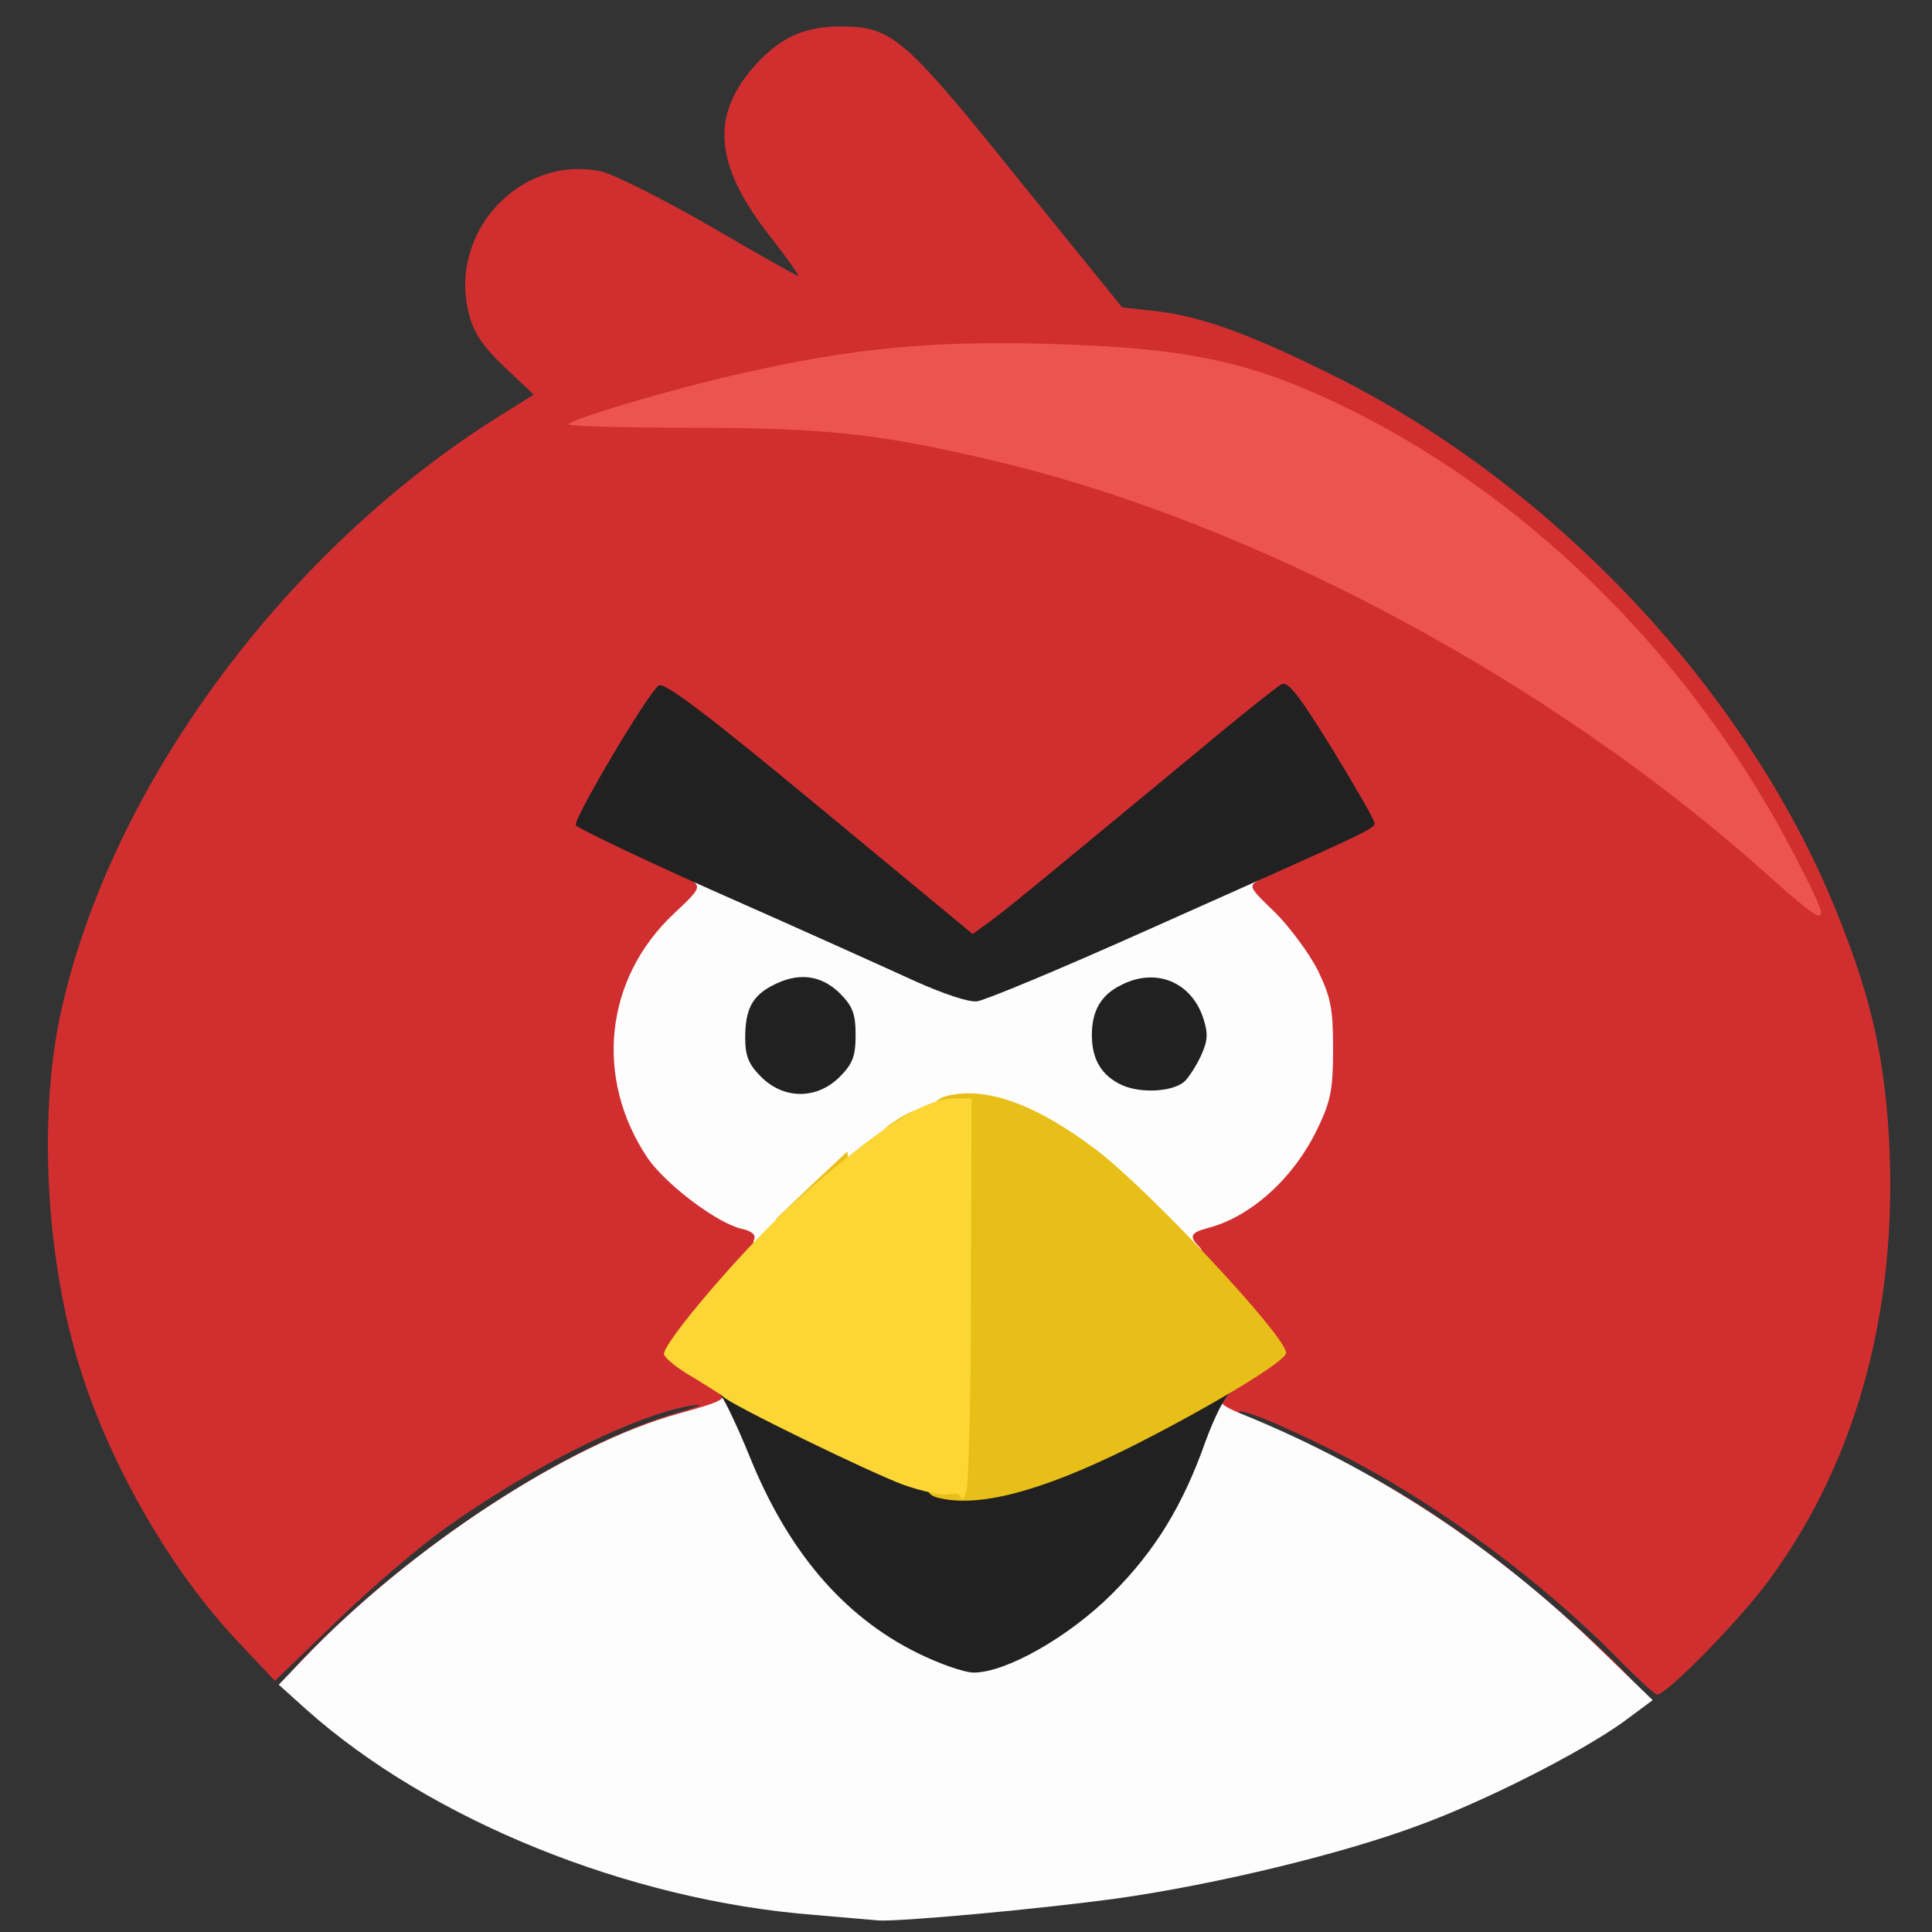 <?xml version="1.0" encoding="utf-8"?>
<!DOCTYPE svg PUBLIC "-//W3C//DTD SVG 1.0//EN" "http://www.w3.org/TR/2001/REC-SVG-20010904/DTD/svg10.dtd">
<svg version="1.0" xmlns="http://www.w3.org/2000/svg" width="32px" height="32px" viewBox="0 0 350 350" preserveAspectRatio="xMidYMid meet">
 <rect x="0" y="0" width="350" height="350" fill="#333333" stroke="none"/>
 <g fill="#d12f2f">
  <path d="M288.7 302.2 c-3.1 -3.2 -5.7 -6.5 -5.7 -7.5 0 -1.1 -0.8 -1.7 -2.4 -1.7 -1.4 0 -3.3 -1.1 -4.4 -2.5 -1.1 -1.4 -2.5 -2.5 -3.1 -2.5 -0.6 0 -1.6 -0.9 -2.3 -2 -0.7 -1.1 -1.9 -2 -2.6 -2 -0.7 0 -1.5 -0.7 -1.8 -1.5 -0.4 -0.8 -1.2 -1.5 -2 -1.5 -0.8 0 -1.4 -0.3 -1.4 -0.8 0 -0.4 -1.3 -1.3 -2.8 -2 -1.6 -0.6 -3.8 -2.1 -5 -3.2 -1.2 -1.1 -2.6 -2 -3.1 -2 -0.5 0 -1.6 -0.6 -2.3 -1.3 -2 -1.9 -25 -12.6 -28.6 -13.3 -2.9 -0.6 -3.2 -1 -3.2 -4.3 0 -3.3 0.5 -3.9 5.1 -6.7 l5 -3 -7.5 -8.5 c-6.4 -7.1 -7.5 -8.9 -7.6 -12 0 -3.2 0.4 -3.8 2.7 -4.4 11.8 -2.9 22.7 -17.1 22.7 -29.5 0.1 -7.2 -3.9 -15.4 -10.5 -21.8 -3.7 -3.6 -4.9 -5.4 -4.9 -7.7 0 -2.8 0.6 -3.2 9.8 -7.4 5.3 -2.4 10 -4.6 10.4 -5 0.4 -0.3 -0.6 -2.6 -2.1 -5.1 -1.6 -2.5 -4.2 -6.6 -5.8 -9.3 l-2.9 -4.8 -19 15.7 c-32.8 27.1 -33.1 27.4 -37 27.4 -3.1 0 -6.6 -2.6 -29.5 -21.6 -14.4 -11.8 -26.2 -21.4 -26.4 -21.2 -0.1 0.2 -2.8 4.5 -5.9 9.5 l-5.6 9.3 6.8 3.1 c3.7 1.7 8.4 3.7 10.5 4.6 3.2 1.3 3.7 1.9 3.7 4.9 0 2.7 -0.9 4.2 -4.6 7.6 -5.7 5.2 -9 10.8 -10.4 17.6 -2.2 9.9 3.8 22.4 14 29.3 3 2.1 6.7 4.1 8.3 4.4 2.3 0.6 2.7 1.1 2.7 4.2 0 3 -1.1 4.9 -6.2 10.7 -3.4 3.9 -6.8 7.8 -7.5 8.7 -1.2 1.4 -0.8 1.9 3.2 4 4.1 2.2 4.5 2.7 4.5 6.1 0 3.3 -0.3 3.8 -2.3 3.8 -5.1 0 -28.8 9.2 -32.3 12.5 -0.6 0.5 -2.8 1.9 -5 3 -2.1 1.1 -4 2.3 -4.2 2.8 -0.2 0.4 -1 0.7 -1.8 0.7 -0.8 0 -1.4 0.5 -1.4 1 0 0.6 -0.6 1 -1.4 1 -0.8 0 -1.6 0.7 -2 1.5 -0.3 0.8 -1.2 1.5 -2 1.5 -0.7 0 -1.6 0.7 -2 1.5 -0.3 0.8 -1 1.5 -1.7 1.5 -0.6 0 -2 1.1 -3.1 2.5 -1.1 1.4 -2.8 2.5 -3.9 2.5 -1 0 -1.9 0.6 -1.9 1.3 0 0.7 -3.6 4.8 -8 9.2 -6.3 6.2 -8.2 7.7 -9.2 6.7 -0.9 -0.9 -0.3 -2.2 3.2 -5.8 19.5 -20.2 47.3 -38.4 67.5 -44.4 4.2 -1.2 5.4 -1.8 3 -1.4 -9.9 1.5 -29 10.9 -44.9 22.3 -4.4 3.1 -13.1 10.5 -19.4 16.6 l-11.4 11 -6.5 -6.9 c-12.1 -12.7 -23.1 -31.7 -28.7 -49.4 -6.3 -19.9 -7.7 -45.9 -3.6 -64.7 9 -41.2 41 -84.4 80.4 -108.7 l5.3 -3.3 -5.3 -5 c-3.8 -3.6 -5.6 -6.2 -6.4 -9.5 -4 -14.9 9.4 -29.2 24.1 -25.9 2.3 0.6 11.1 5 19.6 9.9 8.5 5 15.7 9 15.9 9 0.3 0 -2.2 -3.5 -5.5 -7.7 -9.8 -12.7 -10.4 -21.7 -2 -30.8 4.6 -5 9.2 -6.9 16.2 -6.7 8.4 0.2 11.1 2.6 31.3 27.8 l18.7 23.1 5.6 0.6 c8.4 0.9 17.1 4 32.6 11.7 40 19.9 74.9 57 91.1 96.9 5.8 14.3 8.3 24.3 9.4 38.1 2.4 32.3 -5.1 61.1 -21.7 83.5 -5.5 7.4 -18.4 20.5 -20.1 20.5 -0.4 0 -3.4 -2.8 -6.7 -6.1 -14.1 -14.5 -33.7 -28.9 -50.8 -37.5 -10.6 -5.4 -19.1 -8.8 -18.2 -7.4 0.3 0.5 1.1 1 1.7 1 1.9 0 19.7 8.8 28.1 13.9 11 6.7 21.6 14.9 32.6 24.9 10 9.2 12.3 12.2 9.4 12.2 -1 0 -4.4 -2.6 -7.6 -5.8z m25.7 -157.9 c-18 -28.6 -44.1 -52.7 -72.4 -66.9 -16.8 -8.4 -29.5 -11.3 -52 -12.1 -18.6 -0.6 -32.8 0.9 -53.3 5.5 l-12.2 2.7 13.6 0.6 c45.3 2.2 90.5 17.1 136 45.2 12.9 7.9 38.3 26.1 40.9 29.2 0.7 0.8 1.7 1.5 2.2 1.5 0.5 0 -0.8 -2.6 -2.8 -5.7z"/>
 </g>
 <g fill="#fdfdfd">
  <path d="M147.5 346.9 c-33.6 -2.6 -69.6 -17.2 -92 -37.2 l-5 -4.5 4.5 -4.7 c19.4 -20.3 47.9 -38.9 67.9 -44.4 8.3 -2.3 9.2 -2.8 7.1 -4.2 -1.1 -0.7 -0.6 -0.9 1.8 -0.7 3.2 0.3 3.4 0.7 6.9 9.3 7.5 19 18.8 31.4 34.4 37.9 3.5 1.5 3.9 1.4 10.9 -2 13.4 -6.4 25.4 -20.8 31.2 -37.6 2.2 -6.4 2.5 -6.8 5.3 -6.7 1.6 0 2.4 0.3 1.8 0.6 -2.3 0.9 -1.4 1.9 3.5 3.8 23.6 9.7 45.1 23.8 63.9 42.1 l9.7 9.4 -5.4 4 c-7.7 5.5 -24.6 14.1 -36.5 18.5 -14 5.3 -37.3 10.9 -55 13.4 -13.7 1.9 -39.8 4.3 -43.5 4 -0.8 -0.1 -6 -0.5 -11.5 -1z"/>
  <desc>cursor-land.com</desc><path d="M207 221.4 c-7.5 -7.6 -16.3 -14.1 -23.8 -17.7 -6.3 -2.9 -6.3 -2.9 -10.7 -1.3 -6.4 2.5 -16 9.2 -24.1 16.9 -5 4.7 -7.9 6.7 -9.7 6.7 -1.9 0 -2.5 -0.4 -2.1 -1.4 0.4 -0.9 -0.4 -1.6 -2.3 -2 -4.5 -1.1 -13.5 -7.9 -16.9 -12.7 -9.8 -14.5 -7.9 -32.6 4.7 -44.4 4.7 -4.4 4.9 -4.8 3.2 -6.1 -1.6 -1.2 -1.4 -1.3 2.2 -1.4 3 0 9.1 2.3 23 8.6 10.5 4.7 20.6 9.2 22.6 10 l3.6 1.5 22.5 -10.1 c17.7 -7.9 23.4 -10 26.9 -10 4 0.1 4.2 0.2 2.2 1.3 -2.2 1.2 -2.2 1.3 2.7 6 2.6 2.6 6.1 7.3 7.7 10.4 2.4 5 2.8 7 2.8 14.3 0 7.1 -0.4 9.4 -2.6 14 -4.3 9.3 -12.3 16.5 -20.2 18.5 -3 0.8 -3.3 1.5 -1.5 3.3 0.9 0.9 0.5 1.2 -1.8 1.2 -2.3 0 -4.2 -1.3 -8.4 -5.6z m-57.9 -29.3 c3.7 -3.7 3.7 -5.5 -0.1 -9.2 -2.8 -2.9 -3 -2.9 -5.9 -1.4 -5.8 2.9 -6.3 7.6 -1.4 11.5 3.4 2.6 3.9 2.5 7.4 -0.9z m63.9 -1.1 c2.5 -3.5 2 -6 -1.7 -8.9 -2.3 -1.9 -2.7 -1.9 -5.4 -0.6 -2.8 1.5 -4.9 4.3 -4.9 6.5 0 2 4.9 6 7.4 6 1.6 0 3.2 -1 4.6 -3z"/>
 </g>
 <g fill="#222121">
  <path d="M166.1 299.4 c-13.5 -6.7 -23.5 -18.6 -30.4 -35.8 -2 -4.9 -4.3 -9.8 -5.1 -10.8 -1.5 -1.7 -1.4 -1.8 1.6 -1.8 1.8 0 8.2 2.6 15.7 6.4 6.9 3.5 16.1 7.6 20.3 9.1 l7.7 2.7 7 -2.1 c3.9 -1.2 13.3 -5.3 21 -9.1 9.1 -4.6 15.1 -7 17.3 -7 2.9 0.1 3.1 0.2 1.6 1.4 -1 0.7 -2.9 4.6 -4.4 8.7 -4.1 11.6 -9.1 19.8 -16.9 27.6 -7.8 7.8 -19.2 14.3 -25.1 14.3 -1.7 0 -6.3 -1.6 -10.3 -3.6z"/>
  <path d="M137.9 195.1 c-2.3 -2.3 -2.9 -3.8 -2.9 -7.1 0 -5.2 1.3 -7.6 5 -9.5 4.6 -2.4 8.7 -1.9 12.1 1.4 2.4 2.4 2.9 3.8 2.9 7.6 0 3.8 -0.5 5.2 -2.9 7.6 -4.1 4.1 -10.1 4.1 -14.2 0z"/>
  <path d="M203.3 196.6 c-3.7 -1.7 -5.5 -4.6 -5.5 -9.1 0 -4.3 1.6 -7.2 5.2 -9 6.3 -3.3 12.8 -0.7 15 6 0.9 2.8 0.8 4.1 -0.5 6.9 -0.9 1.9 -2.3 4 -3 4.6 -2.2 1.8 -7.8 2.1 -11.2 0.6z"/>
  <path d="M165.9 177.8 c-4.6 -2.1 -20.3 -9.2 -34.8 -15.6 -14.5 -6.4 -26.5 -12.2 -26.8 -12.7 -0.4 -1.2 12.8 -23.5 15 -25.3 0.9 -0.8 8.7 5.1 29.1 22 l27.8 23 3.2 -2.3 c3 -2.2 8.2 -6.5 37.6 -30.8 7.4 -6.2 14.2 -11.6 15.1 -12.1 1.2 -0.7 3 1.6 9.2 11.6 4.2 6.9 7.7 12.9 7.7 13.5 0 1.1 -0.6 1.3 -41.4 19.5 -15.4 6.9 -29.1 12.6 -30.6 12.8 -1.5 0.2 -6.2 -1.4 -11.1 -3.6z"/>
 </g>
 <g fill="#ed5350">
  <path d="M320 158.3 c-38.9 -34.8 -92.2 -63.4 -139 -74.6 -20.8 -5 -30.9 -6.2 -55.2 -6.2 -12.6 0 -22.8 -0.3 -22.8 -0.6 0 -0.9 19 -6.5 31.5 -9.3 20 -4.5 34 -5.9 55.5 -5.3 25.6 0.7 37.3 3.3 55 12.1 33.4 16.7 62.3 45.9 80.4 81.1 6.8 13.2 6.5 13.4 -5.4 2.8z"/>
 </g>
 <g fill="#e7bf18">
  <path d="M169.8 271.3 c-2.6 -0.7 -2.2 -2.8 0.7 -4.1 l2.5 -1.2 0 -32 c0 -31.3 0 -32 -2 -32 -2.7 0 -2.5 -2.6 0.3 -3.4 7.1 -1.9 16.2 1.3 27.3 9.7 9.7 7.4 34.4 33.8 34.4 36.8 0 1.5 -14.3 10.1 -28.7 17.3 -16 7.9 -27.2 10.8 -34.5 8.9z"/>
  <path d="M147 214.7 l6.5 -6.1 0.3 2.8 c0.5 4.2 -5 9.6 -9.7 9.6 l-3.6 -0.1 6.5 -6.2z"/>
  <path d="M160 205 c0 -0.8 5.1 -4 6.5 -4 0.3 0 0.5 1.1 0.5 2.5 0 2.2 -0.4 2.5 -3.5 2.5 -1.9 0 -3.5 -0.4 -3.5 -1z"/>
 </g>
 <g fill="#fbd635">
  <path d="M174.1 271.3 c-0.1 -0.6 -1 -0.9 -2.1 -0.6 -1.1 0.3 -4.9 -0.5 -8.3 -1.7 -6 -2.2 -31.7 -14.7 -32.7 -16 -0.3 -0.3 -2.7 -1.8 -5.3 -3.4 -2.7 -1.5 -5.1 -3.4 -5.4 -4.2 -0.6 -1.7 14.9 -19.9 24 -27.9 15 -13.3 23.1 -18.5 28.7 -18.5 l3 0 -0.1 34.8 c0 19.1 -0.4 35.6 -0.9 36.7 -0.5 1.1 -0.9 1.5 -0.9 0.8z"/>
 </g>
</svg>